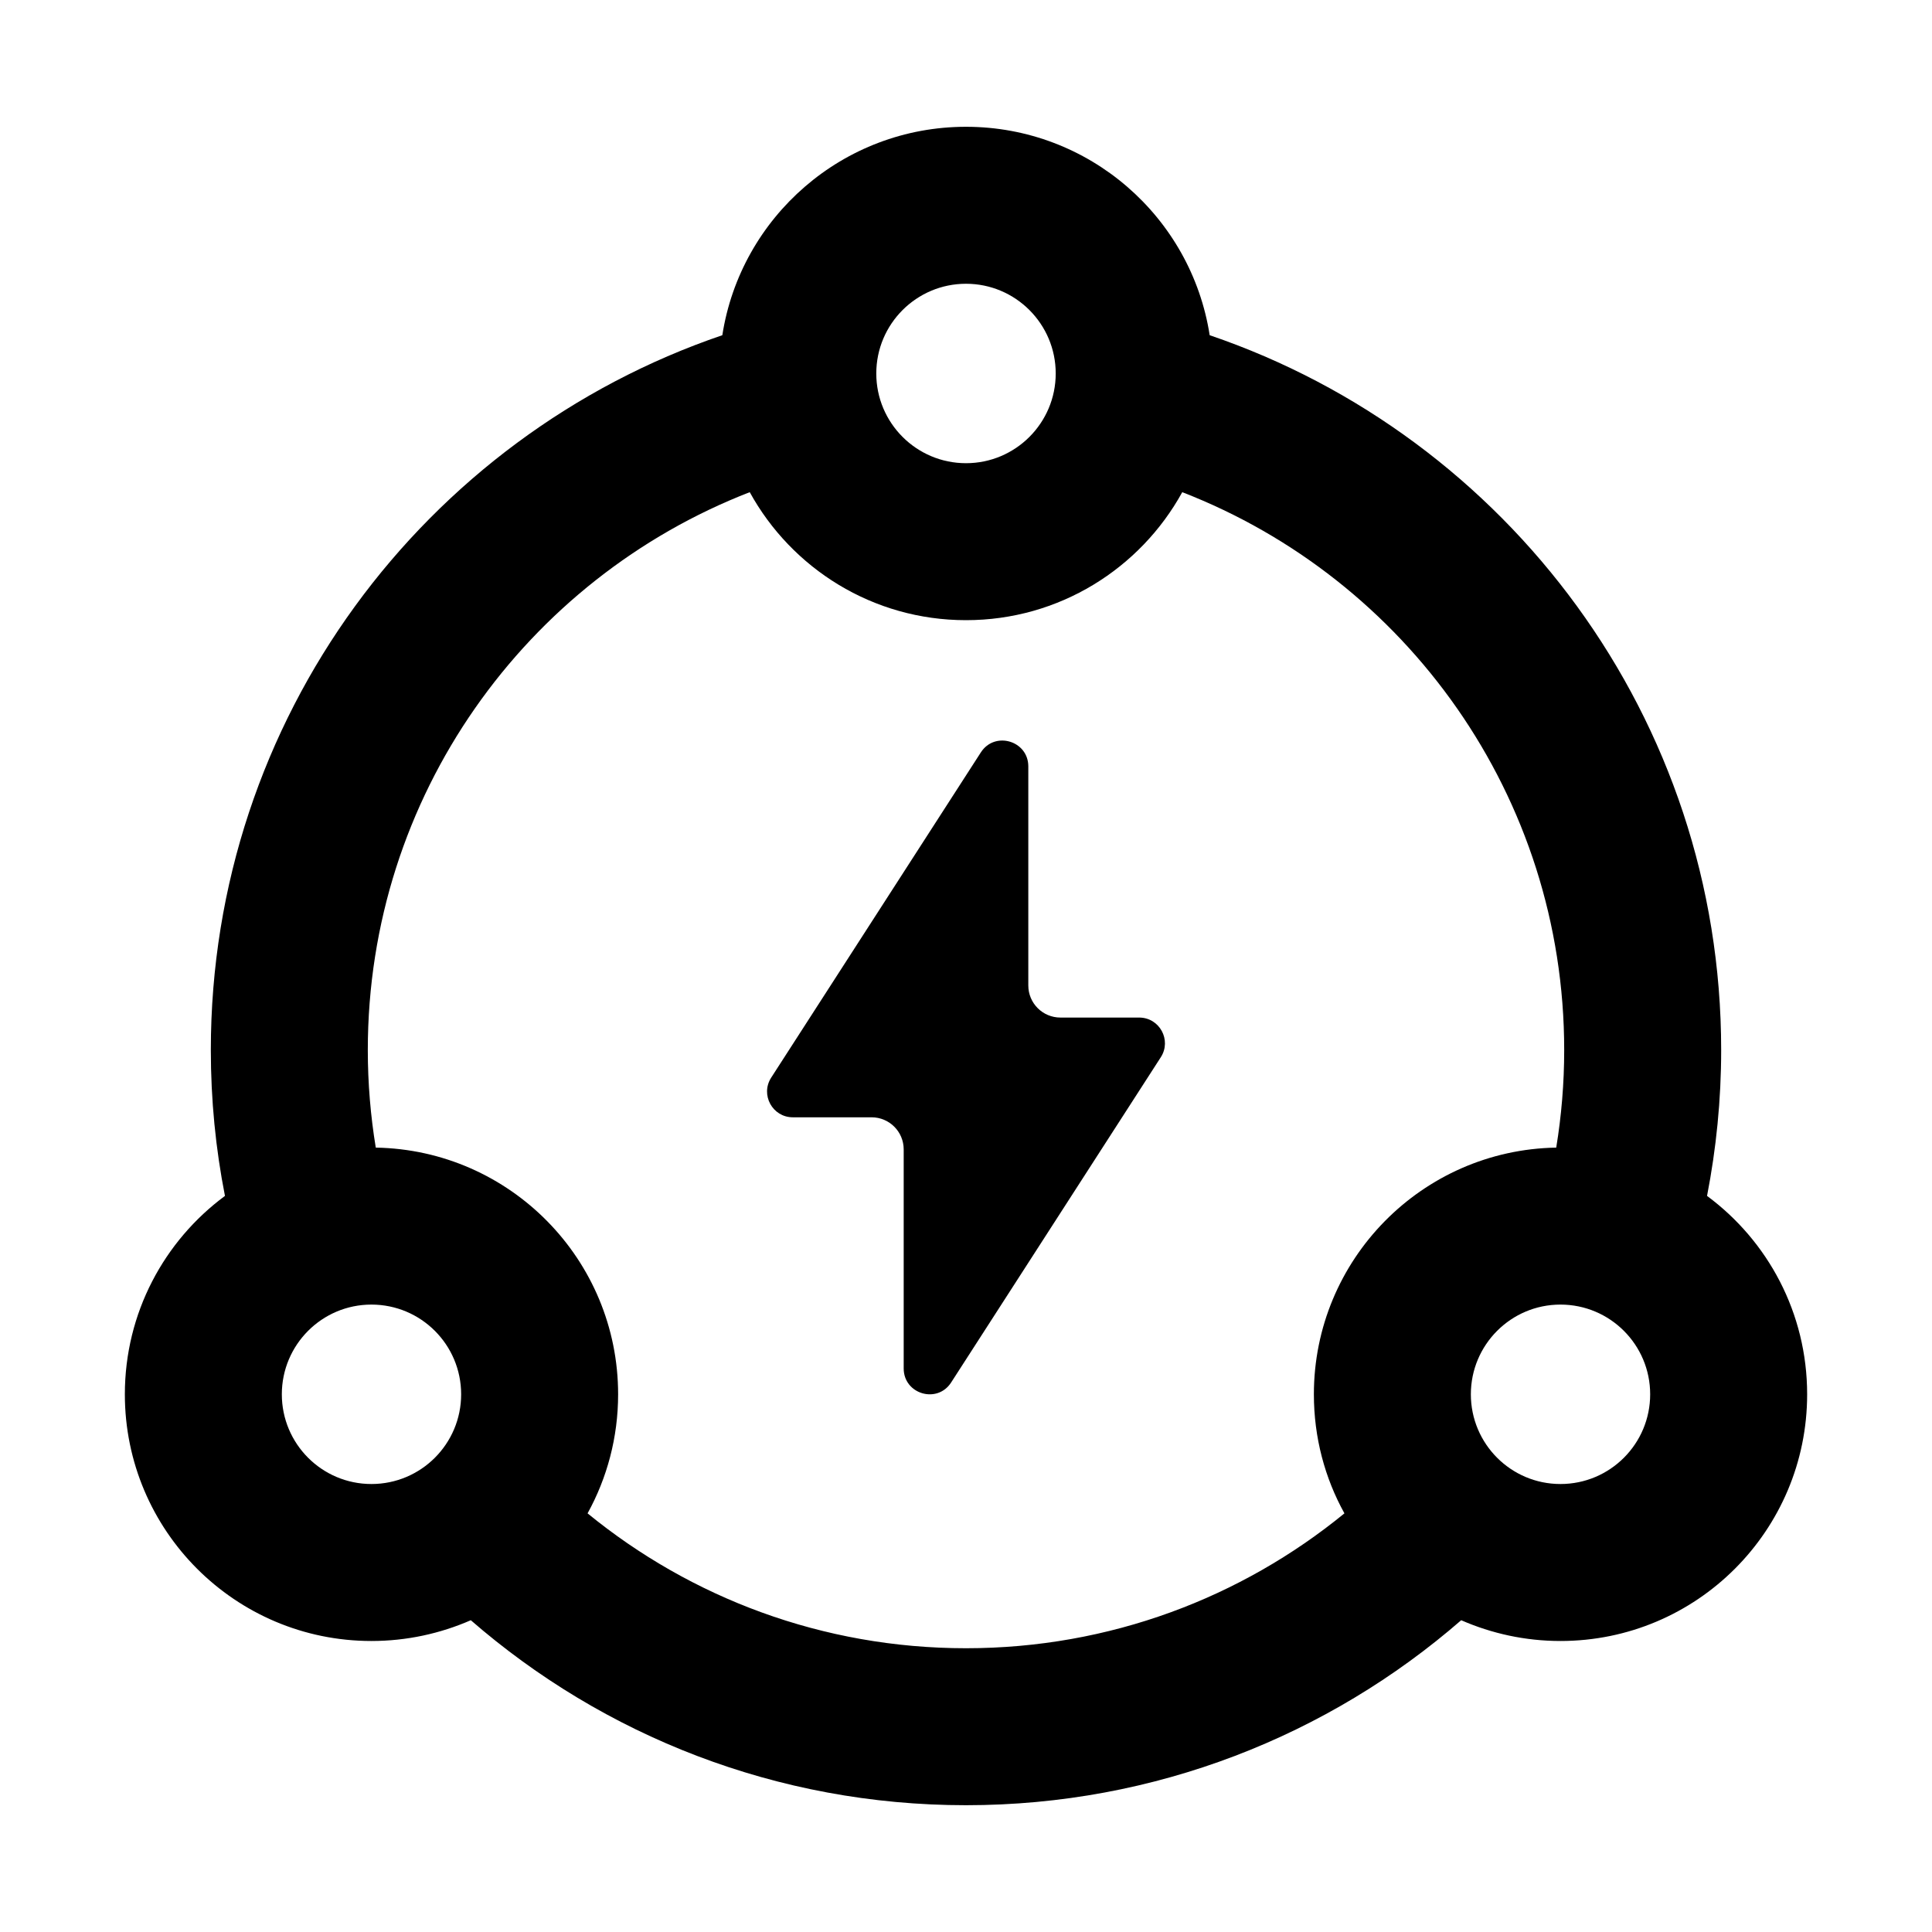 <svg width="16" height="16" viewBox="0 0 16 16" fill="none" xmlns="http://www.w3.org/2000/svg">
<path d="M6.387 8.924L8.123 6.231C8.238 6.052 8.516 6.134 8.516 6.347V8.161C8.516 8.308 8.635 8.427 8.782 8.427H9.434C9.603 8.427 9.705 8.614 9.613 8.756L7.877 11.449C7.762 11.628 7.484 11.546 7.484 11.333V9.519C7.484 9.372 7.365 9.253 7.218 9.253H6.566C6.397 9.253 6.295 9.066 6.387 8.924Z" fill="black"/>
<path fill-rule="evenodd" clip-rule="evenodd" d="M14.254 8.696C14.254 9.109 14.213 9.513 14.137 9.904C14.64 10.276 14.966 10.873 14.966 11.547C14.966 12.675 14.052 13.59 12.923 13.59C12.631 13.59 12.353 13.528 12.101 13.418C11.003 14.372 9.569 14.95 8 14.95C6.431 14.95 4.997 14.372 3.899 13.418C3.647 13.528 3.369 13.59 3.076 13.59C1.948 13.59 1.034 12.675 1.034 11.547C1.034 10.873 1.36 10.276 1.863 9.904C1.786 9.513 1.746 9.109 1.746 8.696C1.746 5.949 3.518 3.615 5.982 2.776C6.134 1.798 6.98 1.05 8 1.05C9.02 1.05 9.866 1.798 10.018 2.776C12.482 3.615 14.254 5.949 14.254 8.696ZM8 2.35C7.59 2.35 7.257 2.683 7.257 3.093C7.257 3.503 7.59 3.836 8 3.836C8.41 3.836 8.743 3.503 8.743 3.093C8.743 2.683 8.41 2.35 8 2.35ZM3.046 8.696C3.046 6.592 4.358 4.794 6.209 4.076C6.557 4.708 7.228 5.136 8 5.136C8.772 5.136 9.443 4.708 9.791 4.076C11.642 4.794 12.954 6.592 12.954 8.696C12.954 8.972 12.931 9.242 12.888 9.504C11.776 9.523 10.881 10.431 10.881 11.547C10.881 11.905 10.972 12.241 11.134 12.533C10.28 13.231 9.189 13.65 8 13.65C6.811 13.65 5.72 13.231 4.866 12.533C5.027 12.241 5.119 11.905 5.119 11.547C5.119 10.431 4.224 9.523 3.112 9.504C3.069 9.242 3.046 8.972 3.046 8.696ZM2.334 11.547C2.334 11.137 2.666 10.804 3.076 10.804C3.487 10.804 3.819 11.137 3.819 11.547C3.819 11.957 3.487 12.29 3.076 12.29C2.666 12.29 2.334 11.957 2.334 11.547ZM12.923 10.804C12.513 10.804 12.181 11.137 12.181 11.547C12.181 11.957 12.513 12.29 12.923 12.29C13.334 12.29 13.666 11.957 13.666 11.547C13.666 11.137 13.334 10.804 12.923 10.804Z" fill="black"/>
</svg>
